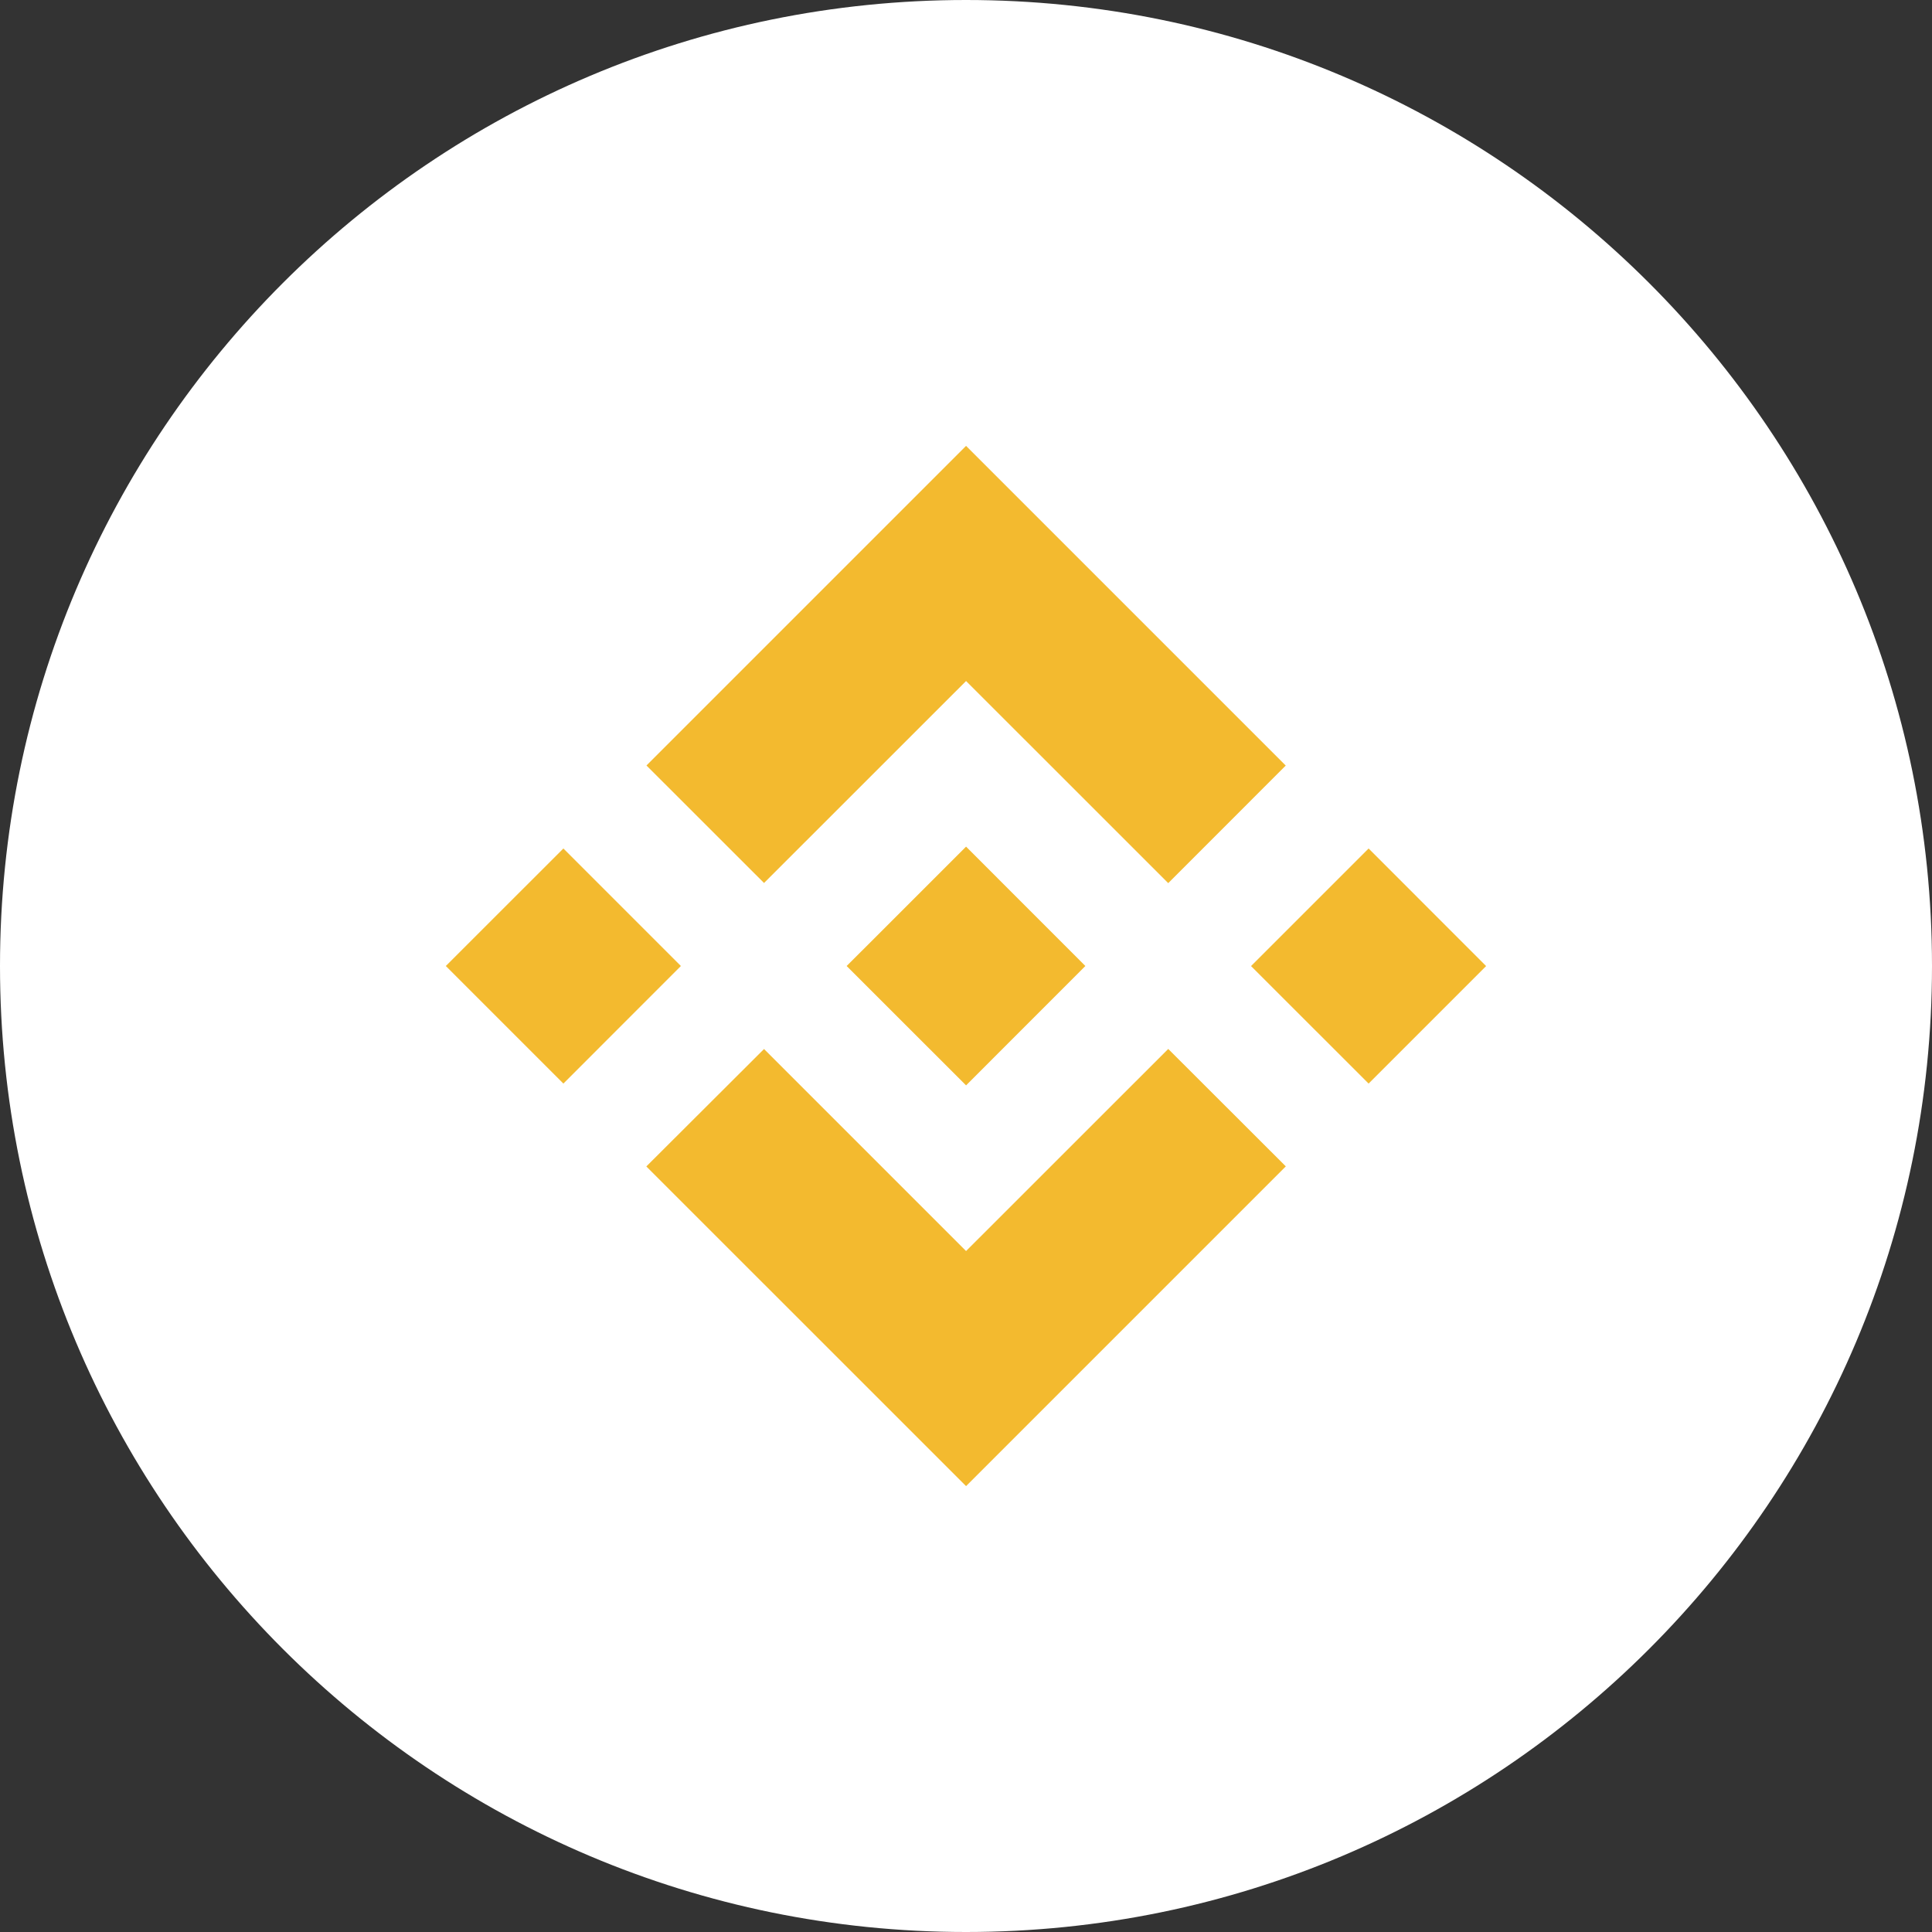 <svg width="28" height="28" viewBox="0 0 28 28" fill="none" xmlns="http://www.w3.org/2000/svg">
<rect x="0" y="0" width="28" height="28" fill="#333333" stroke="none"/>
<path d="M14 28C21.732 28 28 21.732 28 14C28 6.268 21.732 0 14 0C6.268 0 0 6.268 0 14C0 21.732 6.268 28 14 28Z" fill="white"/>
<path fill-rule="evenodd" clip-rule="evenodd" d="M11.073 12.797L14.001 9.87L16.931 12.799L18.634 11.095L14.001 6.462L9.369 11.094L11.073 12.797ZM6.461 14L8.165 12.297L9.868 14L8.165 15.704L6.461 14ZM14.001 18.131L11.073 15.203L9.367 16.905L9.369 16.907L14.001 21.538L18.634 16.905L18.635 16.904L16.931 15.202L14.001 18.131ZM18.131 14.001L19.835 12.297L21.538 14.001L19.835 15.704L18.131 14.001ZM14.001 12.27L15.729 13.999H15.73L15.729 14.001L14.001 15.73L12.273 14.003L12.271 13.999L12.273 13.997L12.576 13.695L12.723 13.548L14.001 12.27Z" fill="#F3BA2F"/>
</svg>
